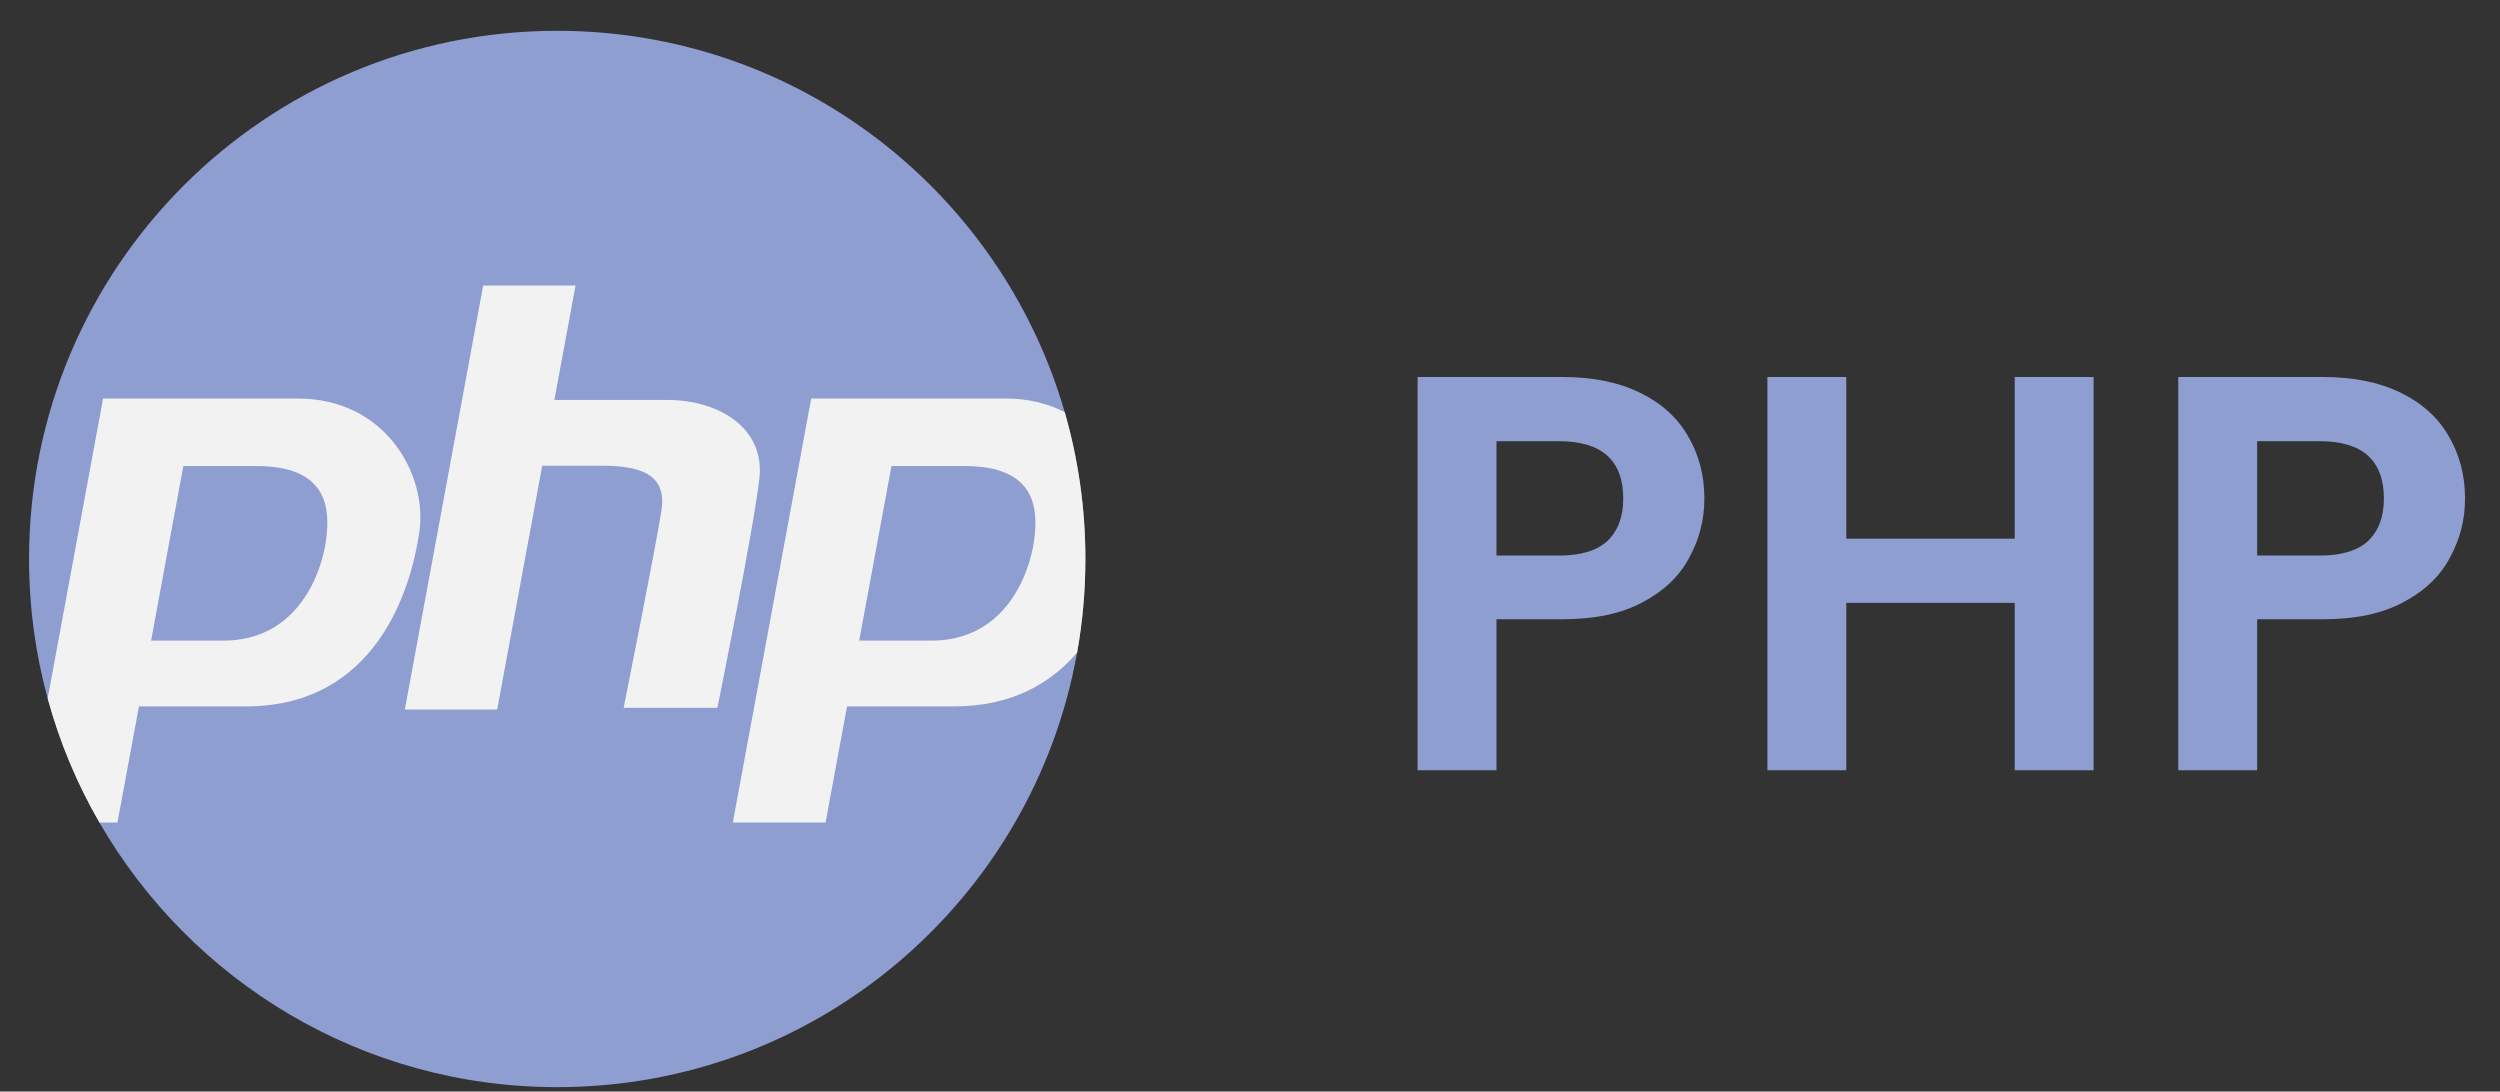 <svg width="71" height="31" viewBox="0 0 71 31" fill="none" xmlns="http://www.w3.org/2000/svg">
<rect x="0" y="0" width="71" height="31" fill="#333333" stroke="none"/>
<g clip-path="url(#clip0_97_324)">
<path d="M30.825 15.874C30.825 16.782 30.744 17.67 30.59 18.533C29.335 25.549 23.202 30.875 15.825 30.875C10.267 30.875 5.415 27.852 2.824 23.36C2.191 22.265 1.694 21.083 1.354 19.836C1.008 18.574 0.825 17.245 0.825 15.874C0.825 7.59 7.54 0.875 15.825 0.875C22.662 0.875 28.431 5.449 30.238 11.705C30.62 13.029 30.825 14.428 30.825 15.874Z" fill="#8F9ED1"/>
<path d="M8.452 11.318H2.928L1.354 19.836C1.694 21.083 2.191 22.265 2.824 23.36H3.336L3.946 20.062H6.981C10.677 20.062 11.671 16.743 11.909 15.114C12.148 13.484 10.956 11.318 8.452 11.318ZM9.253 15.388C9.118 16.312 8.435 18.194 6.34 18.194H4.291L5.207 13.236H7.293C9.326 13.236 9.389 14.464 9.253 15.388Z" fill="#F2F2F2"/>
<path d="M30.238 11.705C29.768 11.463 29.208 11.318 28.562 11.318H23.038L20.812 23.36H23.446L24.056 20.062H27.091C28.735 20.062 29.844 19.405 30.59 18.533C30.744 17.67 30.825 16.782 30.825 15.874C30.825 14.428 30.62 13.029 30.238 11.705ZM29.363 15.388C29.228 16.312 28.545 18.194 26.45 18.194H24.401L25.317 13.236H27.403C29.436 13.236 29.498 14.464 29.363 15.388Z" fill="#F2F2F2"/>
<path d="M18.944 11.358C17.872 11.358 16.442 11.358 15.745 11.358L16.345 8.109H13.722L11.497 20.151H14.12L15.399 13.226C15.872 13.226 16.5 13.226 17.076 13.226C18.189 13.226 18.944 13.464 18.785 14.498C18.626 15.531 17.712 20.101 17.712 20.101H20.374C20.374 20.101 21.408 15.014 21.567 13.584C21.726 12.153 20.414 11.358 18.944 11.358Z" fill="#F2F2F2"/>
</g>
<path d="M48.404 14.162C48.404 14.76 48.26 15.32 47.972 15.842C47.695 16.365 47.252 16.787 46.644 17.107C46.047 17.427 45.289 17.587 44.372 17.587H42.5V21.875H40.26V10.707H44.372C45.236 10.707 45.972 10.856 46.58 11.155C47.188 11.453 47.641 11.864 47.94 12.386C48.249 12.909 48.404 13.501 48.404 14.162ZM44.276 15.778C44.895 15.778 45.353 15.64 45.652 15.363C45.951 15.075 46.1 14.675 46.1 14.162C46.1 13.075 45.492 12.53 44.276 12.53H42.5V15.778H44.276ZM59.458 10.707V21.875H57.218V17.122H52.434V21.875H50.194V10.707H52.434V15.299H57.218V10.707H59.458ZM70.007 14.162C70.007 14.76 69.863 15.32 69.575 15.842C69.298 16.365 68.855 16.787 68.247 17.107C67.65 17.427 66.892 17.587 65.975 17.587H64.103V21.875H61.863V10.707H65.975C66.839 10.707 67.575 10.856 68.183 11.155C68.791 11.453 69.244 11.864 69.543 12.386C69.852 12.909 70.007 13.501 70.007 14.162ZM65.879 15.778C66.498 15.778 66.956 15.64 67.255 15.363C67.554 15.075 67.703 14.675 67.703 14.162C67.703 13.075 67.095 12.53 65.879 12.53H64.103V15.778H65.879Z" fill="#8F9ED1"/>
<defs>
<clipPath id="clip0_97_324">
<rect width="30" height="30" fill="white" transform="translate(0.825 0.875)"/>
</clipPath>
</defs>
</svg>
